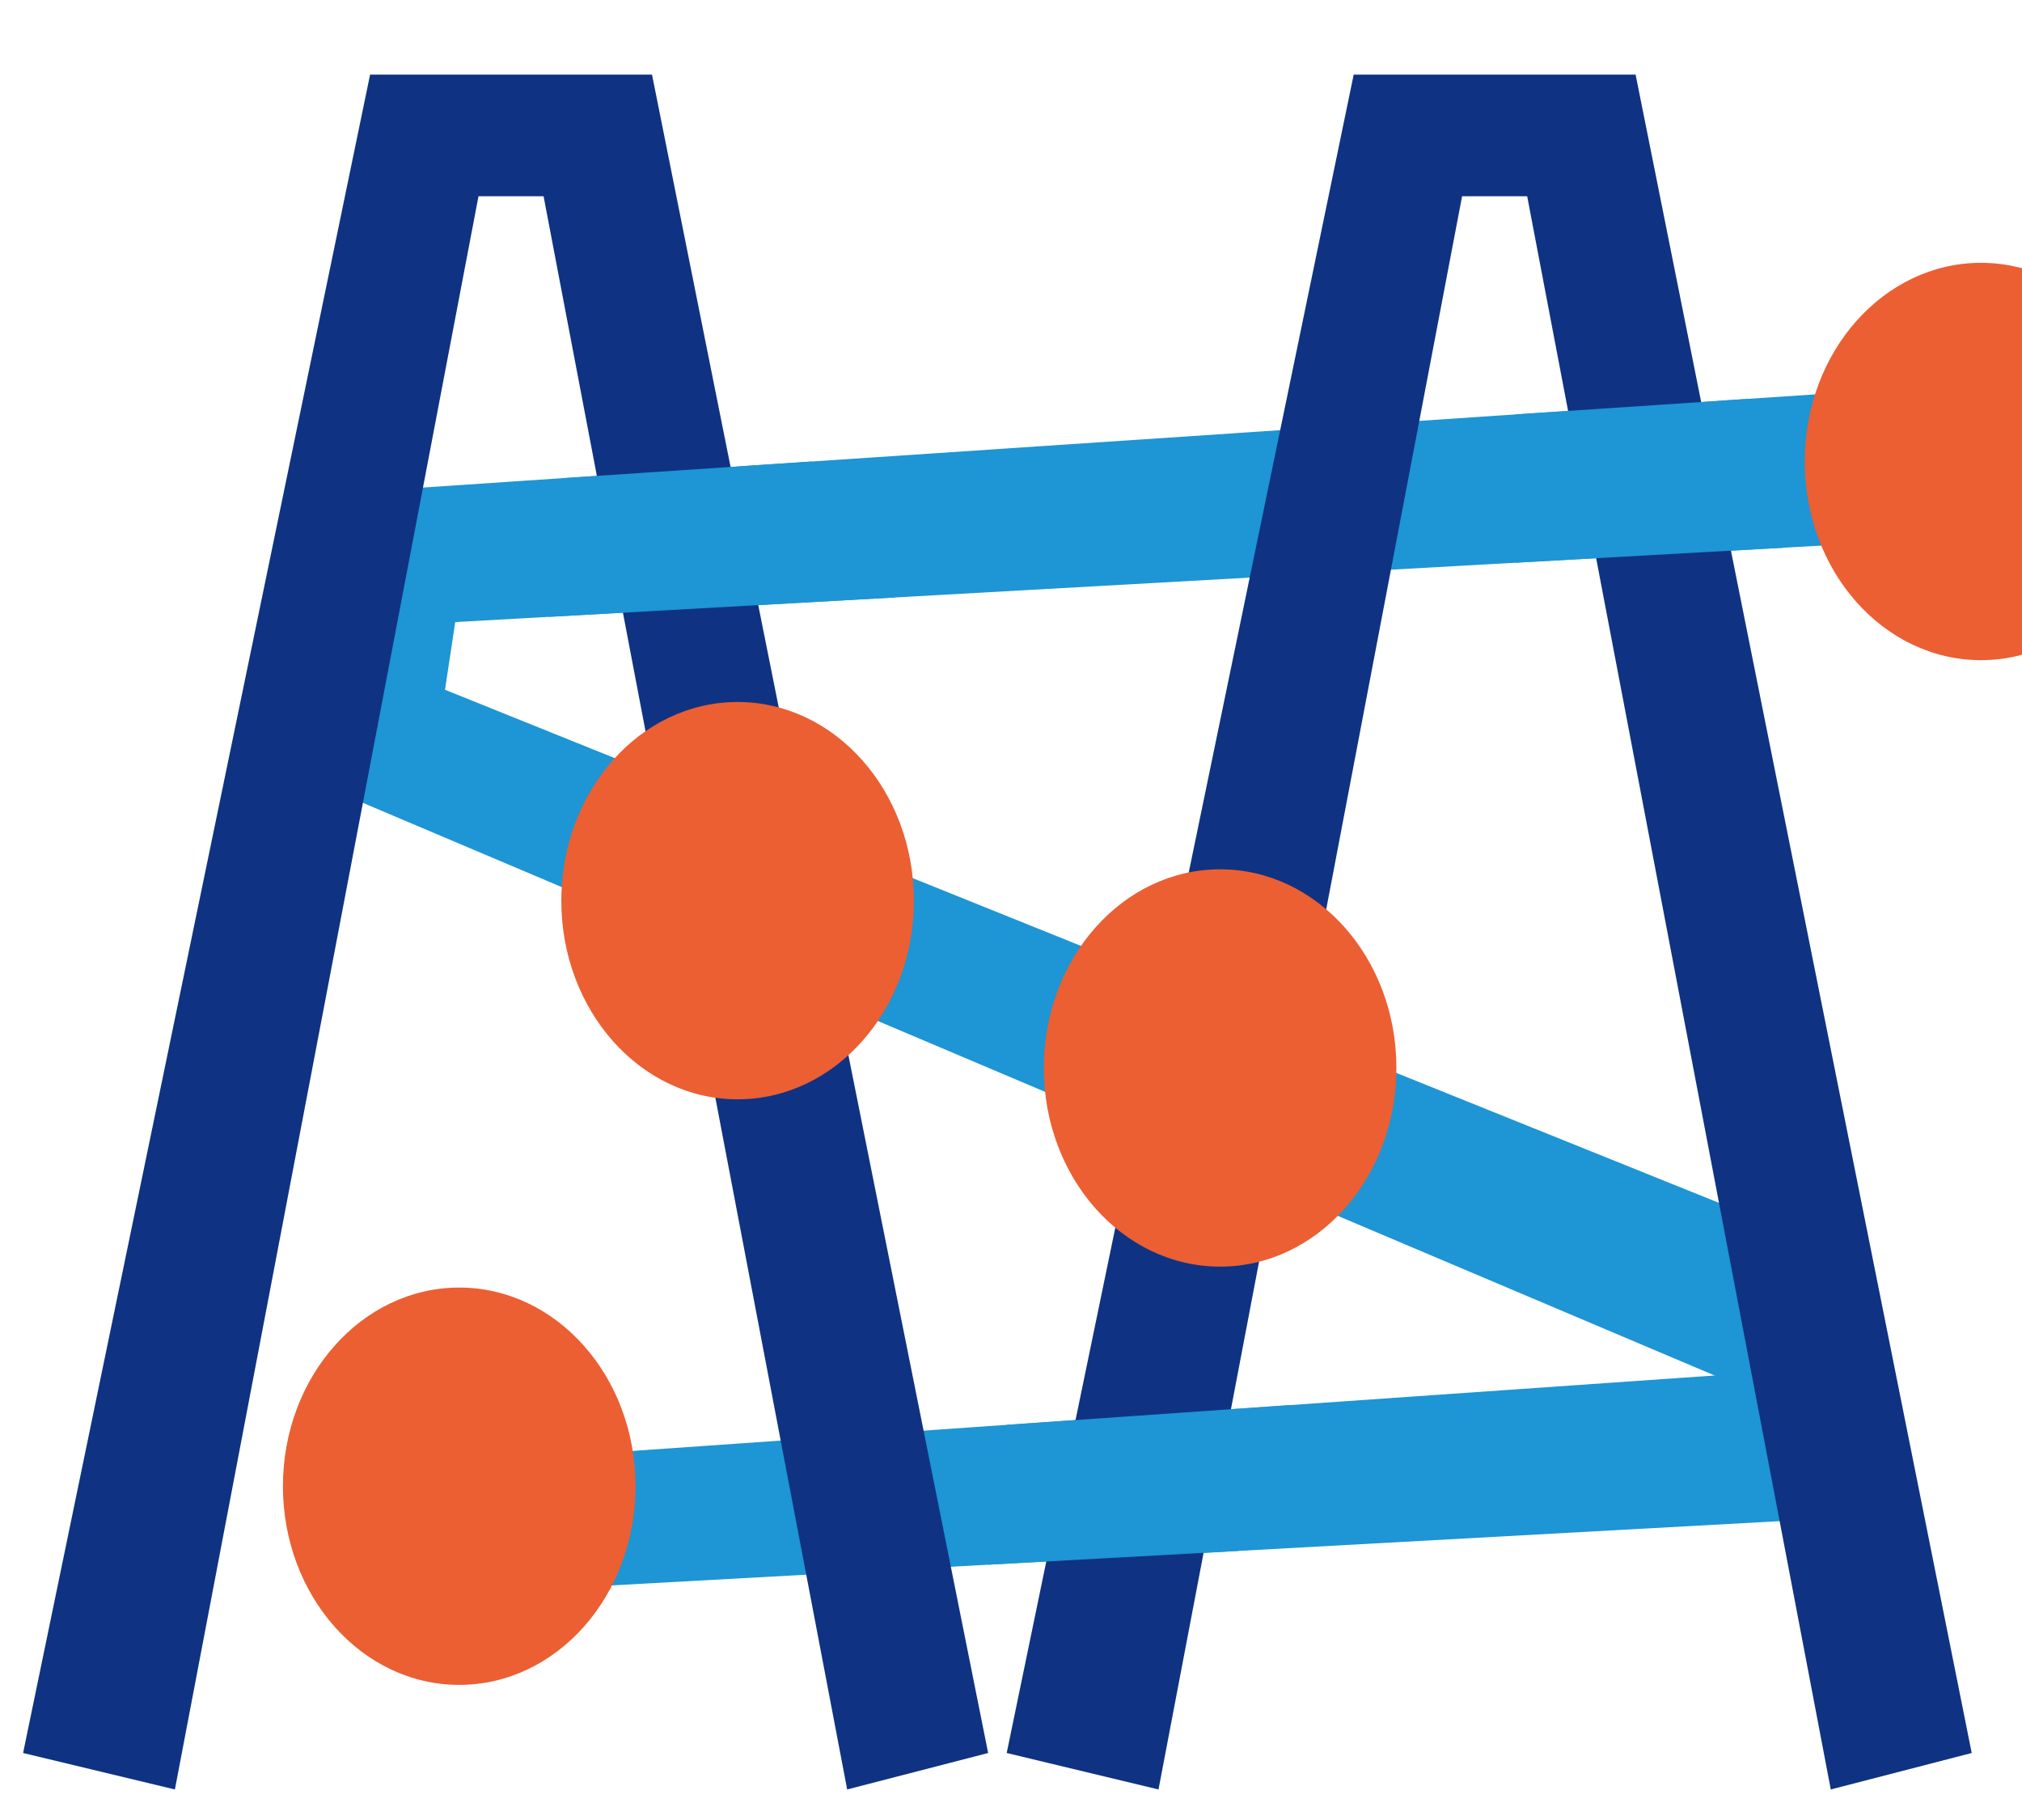 <?xml version="1.0" encoding="utf-8"?>
<svg viewBox="0 0 50 45" xmlns="http://www.w3.org/2000/svg">
  <g id="编组-7" transform="matrix(0.071, 0, 0, 0.08, -11.364, -28.955)" style="">
    <polygon id="路径-28" class="cls-3" points="271.52 817.1 778.6 785.73 782.14 831.96 272.71 856.83 271.52 817.1" style="fill: rgb(30, 149, 212); fill-rule: evenodd;"/>
    <polygon id="路径-28-2" data-name="路径-28" class="cls-3" points="770.9 792.2 271.52 604.46 286.99 513.82 823.85 481.95 827.38 528.92 318.61 554.2 315.04 575.12 790.5 745.05 770.9 792.2" style="fill: rgb(30, 149, 212); fill-rule: evenodd;"/>
    <polygon id="路径-28-3" data-name="路径-28" class="cls-4" points="168.1 903.73 288.95 385 387.14 385 504.21 903.73 455.11 915 349.37 422.58 326.71 422.58 220.97 915 168.1 903.73" style="fill: rgb(15, 51, 130); fill-rule: evenodd;"/>
    <circle id="椭圆形" class="cls-5" cx="850.01" cy="504.57" r="61.4" style="fill: rgb(235, 95, 51);"/>
    <circle id="椭圆形-2" data-name="椭圆形" class="cls-5" cx="320" cy="821.28" r="61.4" style="fill: rgb(235, 95, 51);"/>
    <polygon id="路径-28-4" data-name="路径-28" class="cls-4" points="510.67 903.73 631.52 385 729.71 385 846.77 903.73 797.68 915 691.94 422.58 669.28 422.58 563.54 915 510.67 903.73" style="fill: rgb(15, 51, 130); fill-rule: evenodd;"/>
    <circle id="椭圆形-3" data-name="椭圆形" class="cls-5" cx="585" cy="692.01" r="61.4" style="fill: rgb(235, 95, 51);"/>
    <circle id="椭圆形-4" data-name="椭圆形" class="cls-5" cx="416.95" cy="640.3" r="61.4" style="fill: rgb(235, 95, 51);"/>
    <polygon class="cls-3" points="355.55 509.75 442.79 504.57 471.77 546.59 351.28 552.58 355.55 509.75" style="fill: rgb(30, 149, 212); fill-rule: evenodd;"/>
    <polygon class="cls-3" points="687.93 490.02 768.94 485.21 782.14 531.17 687.93 535.85 687.93 490.02" style="fill: rgb(30, 149, 212); fill-rule: evenodd;"/>
    <polygon class="cls-3" points="510.67 802.31 609.16 796.21 591.18 841.28 504.21 845.53 510.67 802.31" style="fill: rgb(30, 149, 212); fill-rule: evenodd;"/>
  </g>
</svg>